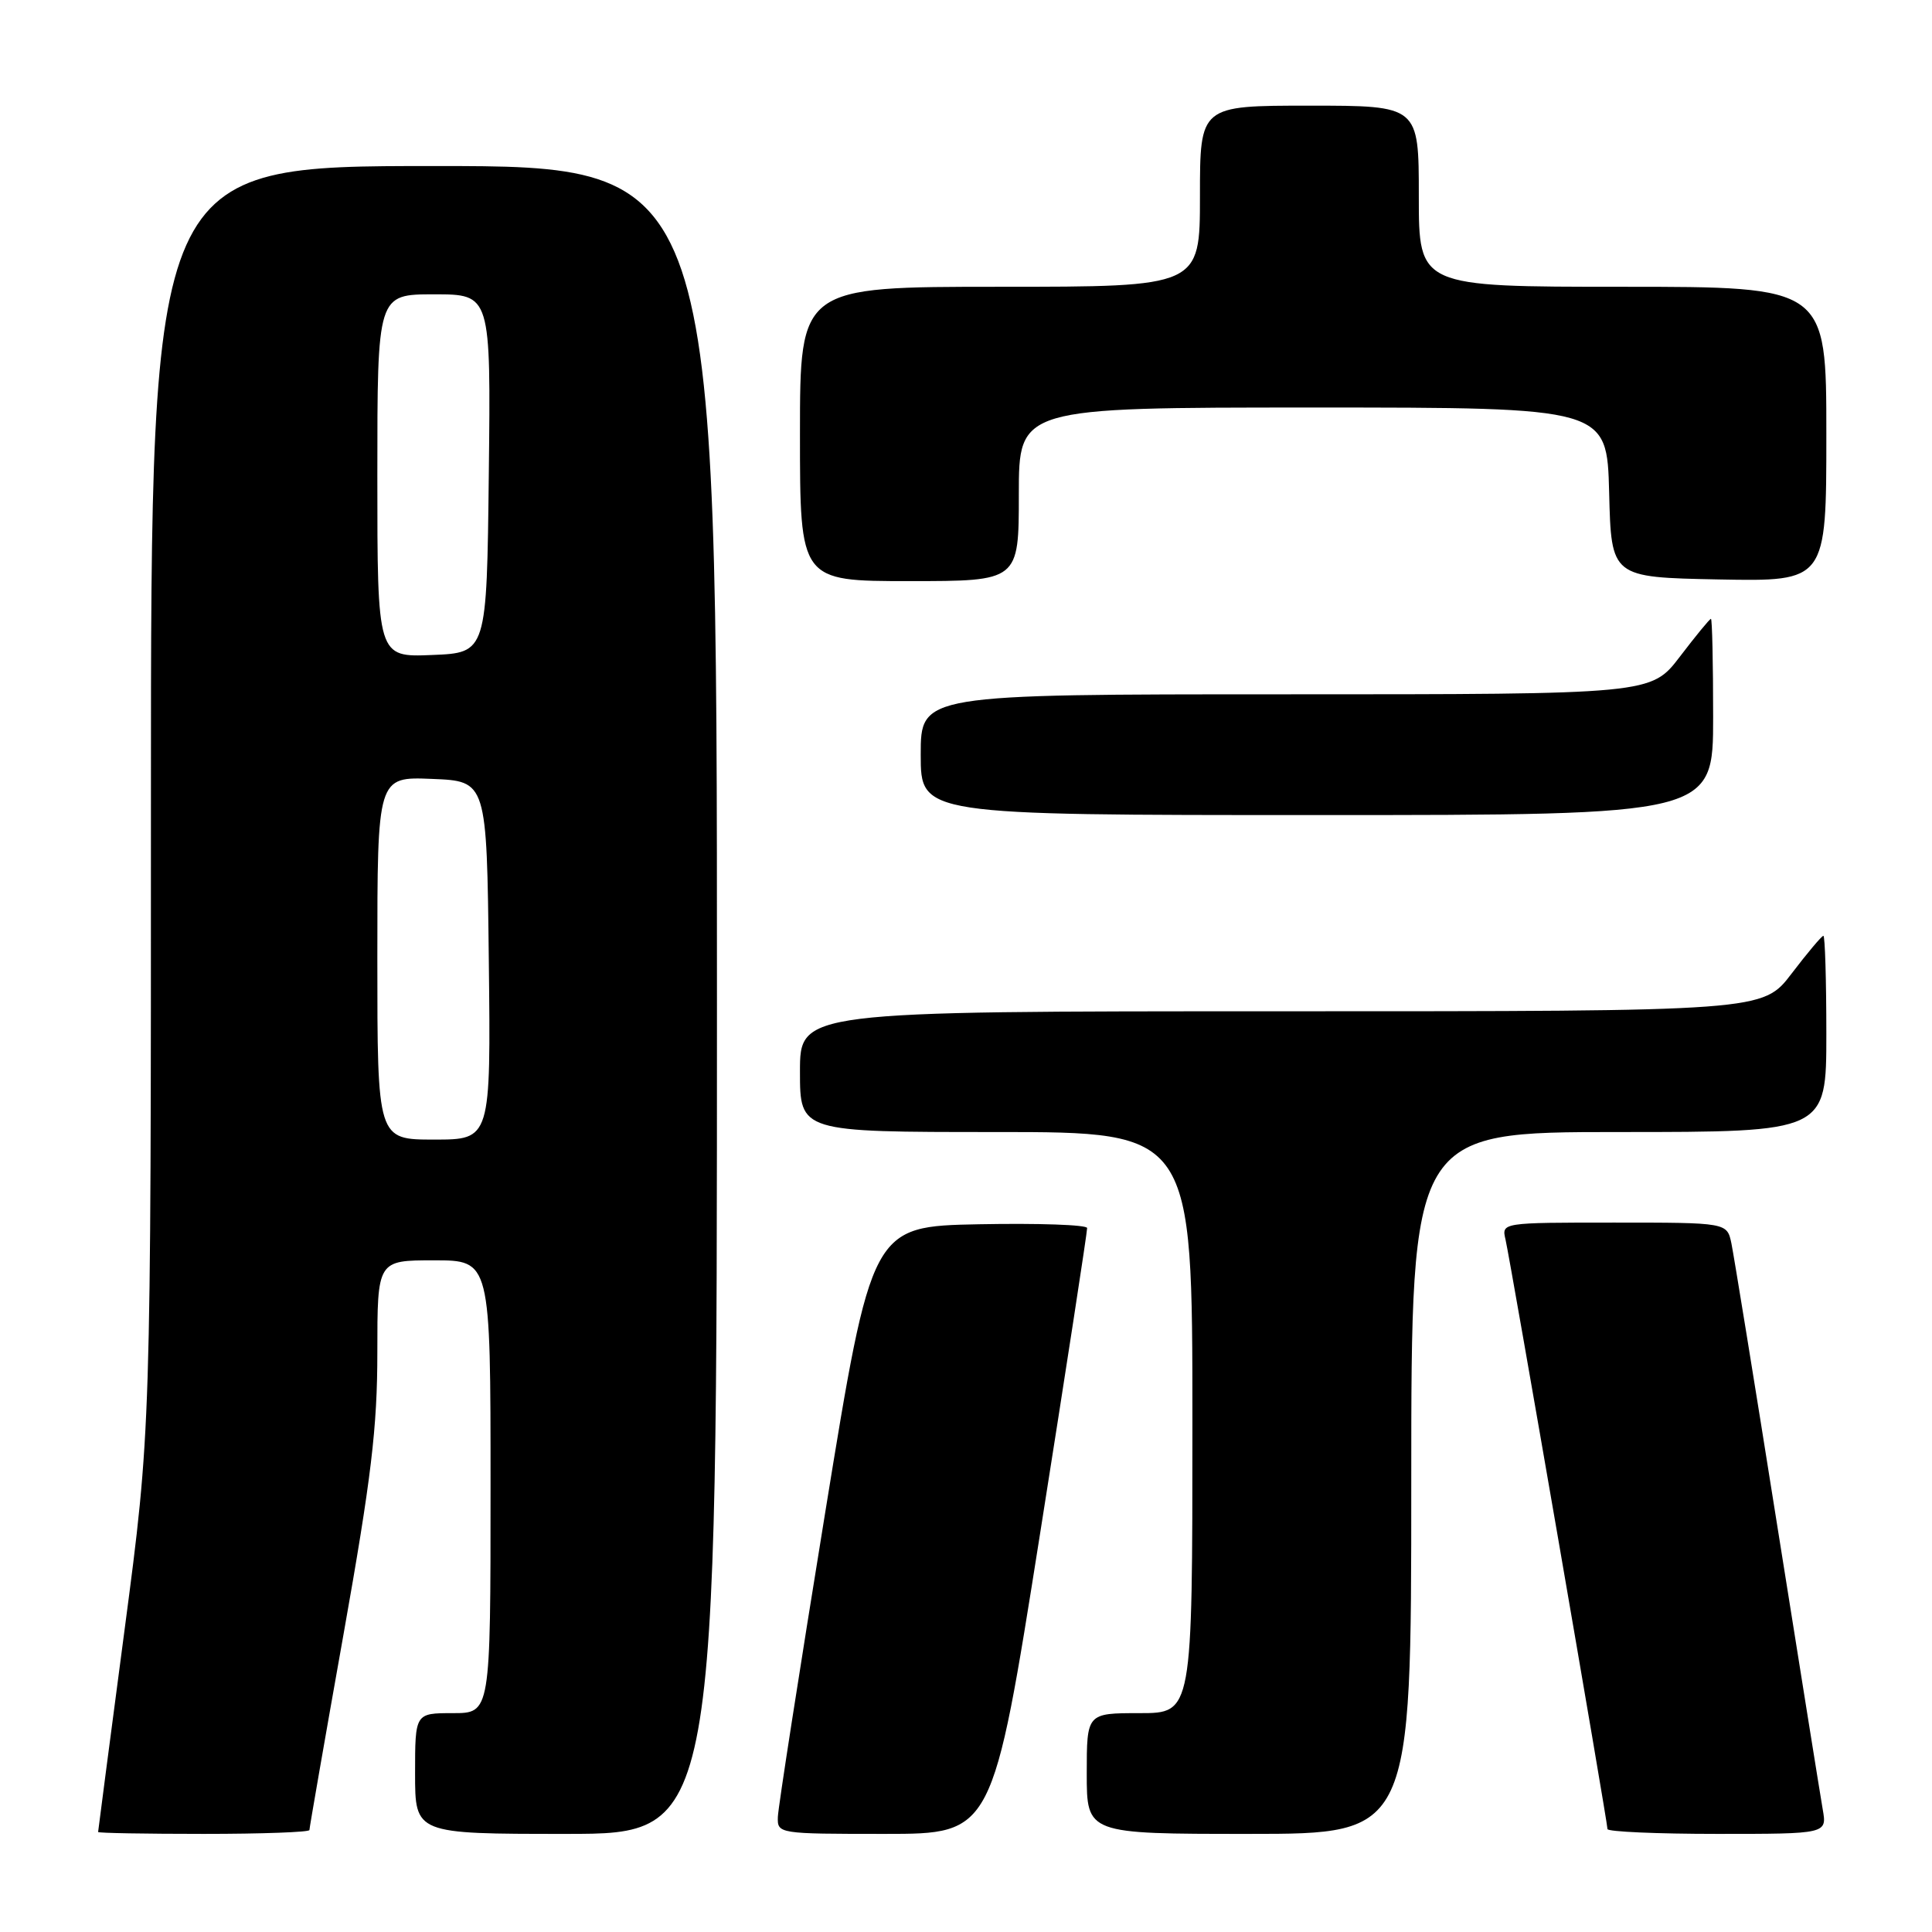 <?xml version="1.0" encoding="UTF-8" standalone="no"?>
<!DOCTYPE svg PUBLIC "-//W3C//DTD SVG 1.1//EN" "http://www.w3.org/Graphics/SVG/1.1/DTD/svg11.dtd" >
<svg xmlns="http://www.w3.org/2000/svg" xmlns:xlink="http://www.w3.org/1999/xlink" version="1.1" viewBox="0 0 256 256">
 <g >
 <path fill="currentColor"
d=" M 41.00 242.49 C 41.00 242.21 43.02 230.58 45.50 216.66 C 49.20 195.85 50.00 189.19 50.00 179.18 C 50.00 167.00 50.00 167.00 57.50 167.00 C 65.00 167.00 65.00 167.00 65.00 197.00 C 65.00 227.00 65.00 227.00 60.00 227.00 C 55.00 227.00 55.00 227.00 55.00 235.00 C 55.00 243.00 55.00 243.00 75.00 243.00 C 95.00 243.00 95.00 243.00 95.00 132.50 C 95.00 22.00 95.00 22.00 57.50 22.00 C 20.00 22.00 20.00 22.00 20.00 105.75 C 20.00 189.50 20.00 189.50 16.50 216.00 C 14.58 230.57 13.00 242.61 13.00 242.75 C 13.00 242.89 19.30 243.00 27.00 243.00 C 34.70 243.00 41.00 242.77 41.00 242.49 Z  M 137.81 203.25 C 141.27 181.39 144.08 163.15 144.05 162.72 C 144.02 162.29 137.59 162.07 129.75 162.22 C 115.51 162.50 115.51 162.50 109.33 200.50 C 105.93 221.40 103.11 239.51 103.07 240.75 C 103.00 242.98 103.12 243.00 117.26 243.00 C 131.52 243.00 131.52 243.00 137.81 203.25 Z  M 187.00 196.50 C 187.00 150.00 187.00 150.00 214.50 150.00 C 242.00 150.00 242.00 150.00 242.00 137.00 C 242.00 129.85 241.82 124.00 241.61 124.00 C 241.39 124.00 239.50 126.25 237.40 129.00 C 233.59 134.00 233.59 134.00 169.79 134.00 C 106.00 134.00 106.00 134.00 106.00 142.00 C 106.00 150.00 106.00 150.00 132.00 150.00 C 158.00 150.00 158.00 150.00 158.00 188.50 C 158.00 227.00 158.00 227.00 151.00 227.00 C 144.00 227.00 144.00 227.00 144.00 235.00 C 144.00 243.00 144.00 243.00 165.50 243.00 C 187.00 243.00 187.00 243.00 187.00 196.50 Z  M 241.52 239.75 C 241.21 237.96 238.49 220.97 235.47 202.00 C 232.46 183.03 229.73 166.26 229.42 164.75 C 228.84 162.00 228.84 162.00 213.90 162.00 C 198.96 162.00 198.96 162.00 199.49 164.25 C 200.11 166.92 213.00 241.44 213.00 242.36 C 213.00 242.71 219.55 243.00 227.55 243.00 C 242.09 243.00 242.09 243.00 241.52 239.75 Z  M 227.00 95.00 C 227.00 87.85 226.87 82.00 226.71 82.00 C 226.54 82.00 224.70 84.25 222.60 87.00 C 218.78 92.00 218.78 92.00 170.39 92.00 C 122.00 92.00 122.00 92.00 122.00 100.00 C 122.00 108.00 122.00 108.00 174.50 108.00 C 227.00 108.00 227.00 108.00 227.00 95.00 Z  M 135.00 65.50 C 135.00 54.00 135.00 54.00 173.97 54.00 C 212.93 54.00 212.93 54.00 213.22 65.25 C 213.50 76.50 213.50 76.50 227.75 76.78 C 242.00 77.05 242.00 77.05 242.00 57.53 C 242.00 38.00 242.00 38.00 215.00 38.00 C 188.00 38.00 188.00 38.00 188.00 26.00 C 188.00 14.00 188.00 14.00 173.50 14.00 C 159.00 14.00 159.00 14.00 159.00 26.00 C 159.00 38.00 159.00 38.00 132.50 38.00 C 106.00 38.00 106.00 38.00 106.00 57.50 C 106.00 77.00 106.00 77.00 120.50 77.00 C 135.00 77.00 135.00 77.00 135.00 65.50 Z  M 50.00 126.96 C 50.00 102.91 50.00 102.91 57.25 103.21 C 64.50 103.50 64.50 103.50 64.77 127.25 C 65.04 151.00 65.04 151.00 57.52 151.00 C 50.00 151.00 50.00 151.00 50.00 126.96 Z  M 50.00 63.04 C 50.00 39.00 50.00 39.00 57.52 39.00 C 65.04 39.00 65.04 39.00 64.77 62.75 C 64.50 86.50 64.50 86.50 57.25 86.79 C 50.00 87.09 50.00 87.09 50.00 63.04 Z "/>
</g>
</svg>